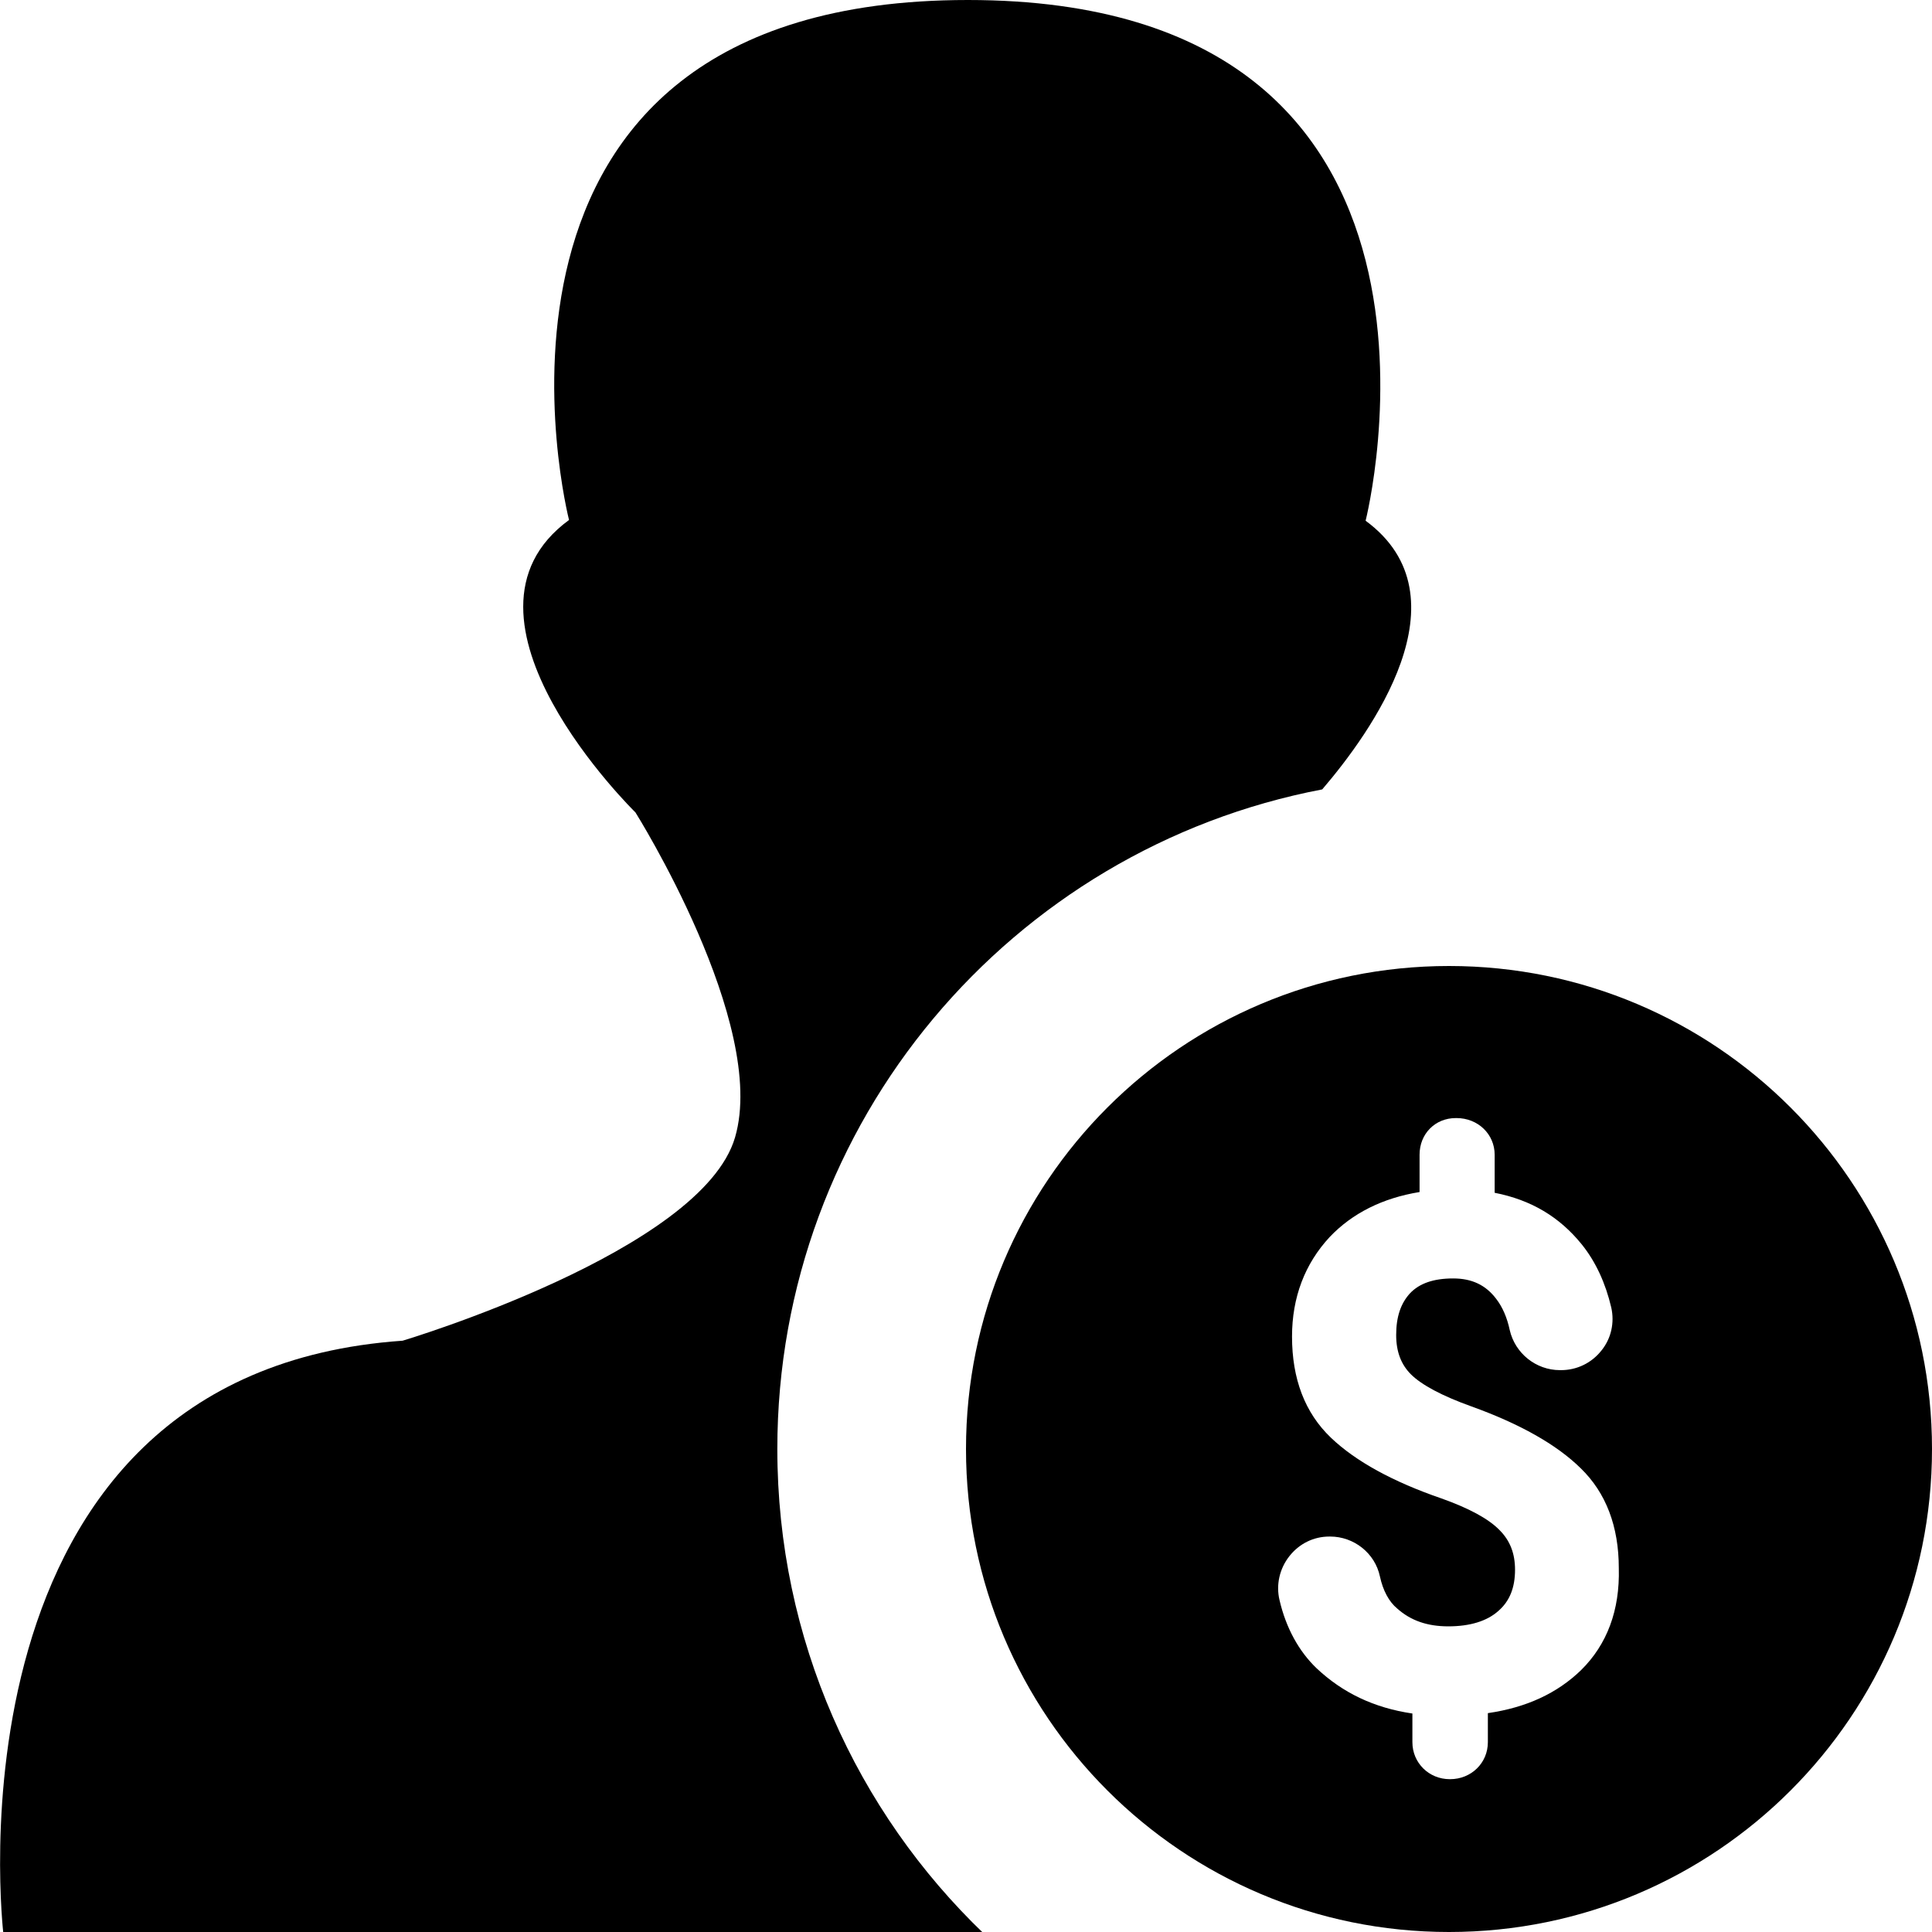 <?xml version="1.0" encoding="utf-8"?>
<!-- Generator: Adobe Illustrator 19.2.0, SVG Export Plug-In . SVG Version: 6.00 Build 0)  -->
<svg version="1.1" id="Layer_1" xmlns="http://www.w3.org/2000/svg" xmlns:xlink="http://www.w3.org/1999/xlink" x="0px" y="0px"
	 viewBox="0 0 512 512" style="enable-background:new 0 0 512 512;" xml:space="preserve">
<g>
	<path d="M206,384c0-86.8,62.1-159.1,144.4-174.8c12.7-14.8,39-51,11.5-71.2c0,0,35.1-138-105.4-138c-141,0-105.7,137.8-105.7,137.8
		c-35.3,25.8,17.6,77.5,17.6,77.5s35.2,56,26.4,86.1c-8.8,30.2-88.1,53.9-88.1,53.9C-16.8,363.9,0.9,512.5,0.9,512.5h259.9
		C227,480.1,206,434.5,206,384z"/>
	<path d="M384,256c-70.7,0-128,57.3-128,128s57.3,128,128,128s128-57.3,128-128S454.7,256,384,256z M419,442.6
		c-6.3,6.1-14.4,9.9-24.7,11.4v7.7c0,5.5-4.4,9.8-10,9.8h-0.1c-5.5,0-9.9-4.3-9.9-9.8v-7.6c-10.2-1.5-18.5-5.5-25.4-12
		c-4.7-4.5-8.1-10.7-9.8-18c-1-4.1,0-8.4,2.6-11.7c2.6-3.3,6.4-5.2,10.6-5.2h0.2c6.3,0,11.9,4.4,13.2,10.6c0.8,3.7,2.4,6.7,4.6,8.5
		c3.6,3.2,8,4.7,13.5,4.7c5.8,0,10.3-1.4,13.3-4.1c3-2.6,4.4-6.2,4.4-10.9c0-4.3-1.3-7.7-4.1-10.5c-2.9-3-8.1-5.8-15.4-8.4
		c-12.8-4.4-22.7-9.8-29.3-16.1c-6.9-6.6-10.3-15.6-10.3-26.8c0-10.4,3.4-19.3,10-26.4c6-6.3,14-10.3,23.8-11.9V306
		c0-5.5,4.1-9.7,9.6-9.7h0.2c5.7,0,10.1,4.3,10.1,9.7v10.1c9.7,1.9,17.2,6.4,23.1,13.7c3.7,4.6,6.3,10.3,7.8,16.7
		c0.9,4,0,8.2-2.6,11.4c-2.6,3.3-6.5,5.2-10.7,5.2h-0.3c-6.4,0-11.9-4.5-13.3-10.6c-0.7-3.3-1.9-6.1-3.6-8.3
		c-2.8-3.7-6.5-5.4-11.4-5.4c-5.2,0-8.9,1.3-11.4,3.9c-2.5,2.7-3.7,6.3-3.7,11.1c0,4.4,1.3,7.8,3.9,10.4c2.8,2.8,8.2,5.7,16,8.5
		c12.8,4.6,22.6,10.1,29,16.4c6.7,6.5,10.1,15.4,10.1,26.5C429.3,426.7,425.9,435.8,419,442.6z"/>
</g>
</svg>
